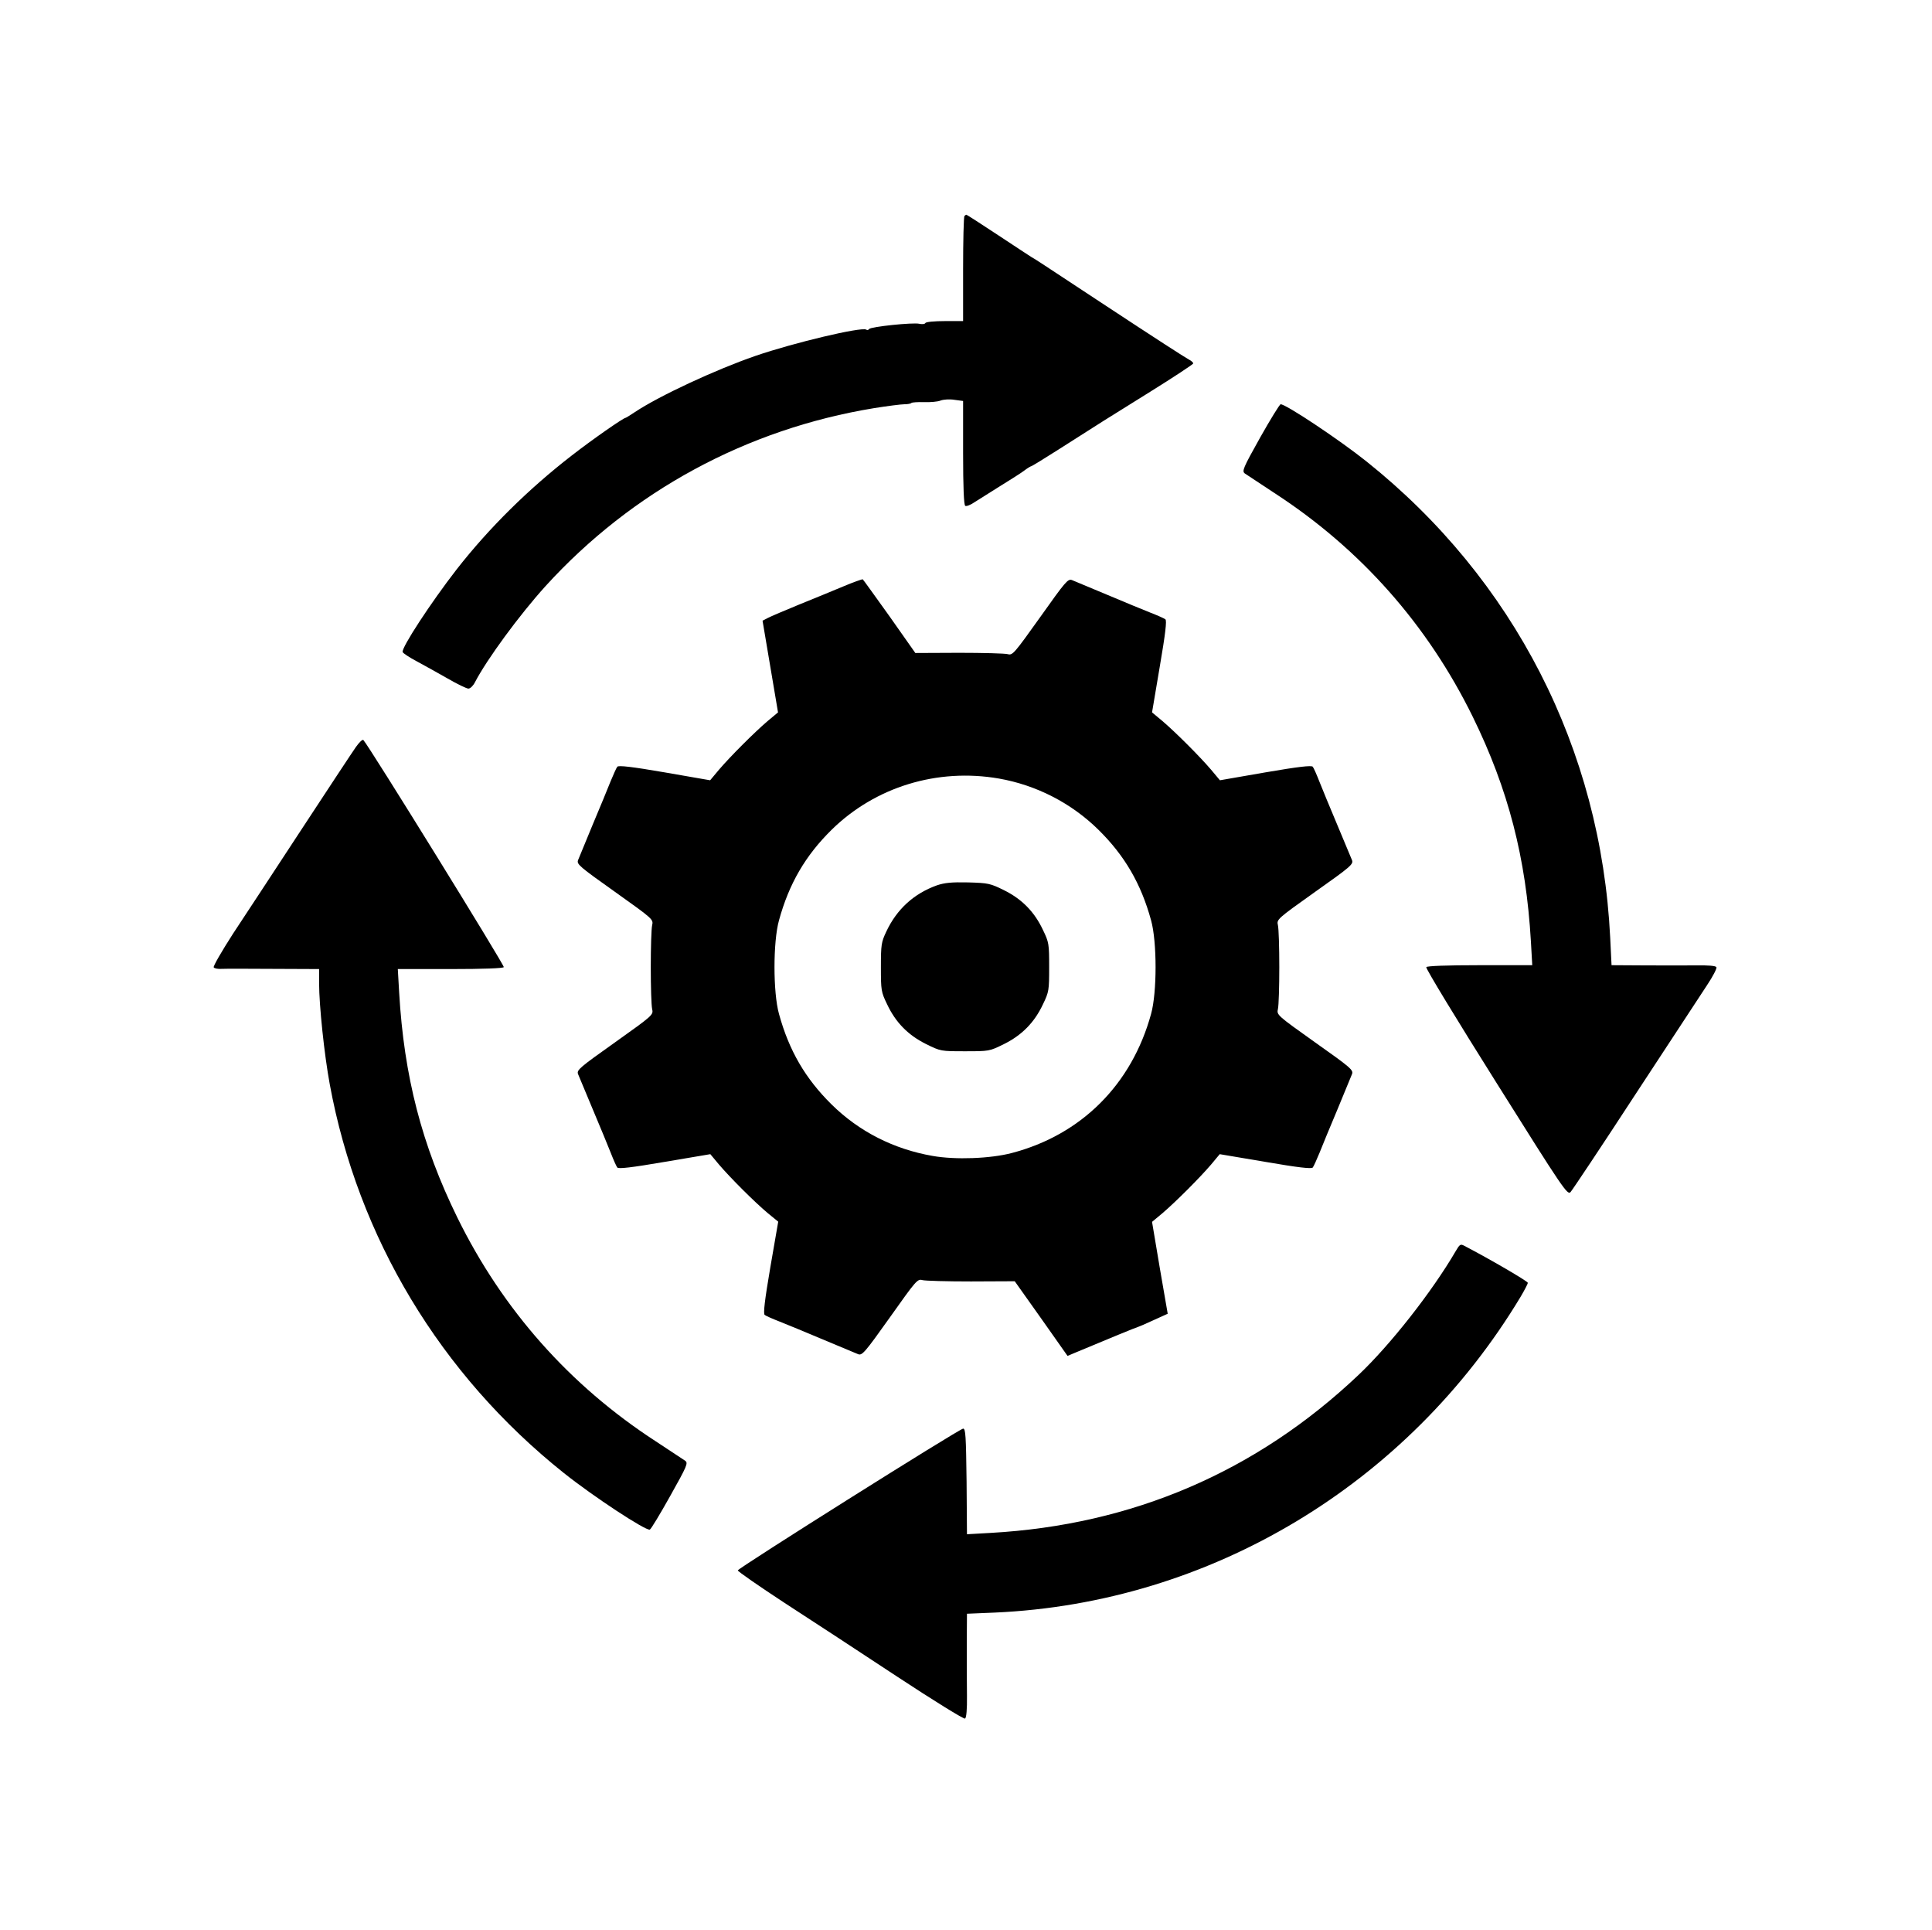 <?xml version="1.0" standalone="no"?>
<!DOCTYPE svg PUBLIC "-//W3C//DTD SVG 20010904//EN"
 "http://www.w3.org/TR/2001/REC-SVG-20010904/DTD/svg10.dtd">
<svg version="1.0" xmlns="http://www.w3.org/2000/svg"
 width="999pt" height="998pt" viewBox="0 0 999 998"
 preserveAspectRatio="xMidYMid meet">

<g transform="translate(0,998) scale(0.1,-0.1)"
fill="#000000" stroke="none">
<path d="M4987 8863 c-4 -3 -7 -127 -7 -275 l0 -268 -94 0 c-53 0 -98 -4 -101
-10 -3 -6 -17 -7 -31 -4 -31 8 -252 -15 -260 -27 -3 -5 -10 -7 -15 -3 -25 15
-375 -68 -573 -136 -208 -72 -498 -207 -624 -291 -24 -16 -45 -29 -47 -29 -11
0 -172 -112 -280 -196 -222 -172 -426 -373 -594 -588 -132 -170 -286 -405
-279 -427 2 -6 35 -28 73 -48 39 -21 111 -61 160 -89 50 -29 98 -52 107 -52
10 0 25 15 34 33 62 119 230 348 365 497 447 491 1040 812 1699 920 69 11 139
20 156 20 17 0 34 3 37 7 4 3 33 5 65 4 32 -1 70 2 85 8 15 6 47 8 72 4 l45
-6 0 -268 c0 -178 4 -270 11 -274 5 -4 27 4 47 18 20 13 80 50 132 83 52 32
109 68 126 81 17 13 34 23 37 23 3 0 63 37 134 82 227 145 254 162 481 303
122 76 222 142 222 146 0 5 -10 14 -22 20 -25 14 -162 102 -458 297 -308 203
-344 227 -355 232 -5 3 -83 54 -172 113 -89 59 -164 107 -166 107 -2 0 -7 -3
-10 -7z"/>
<path d="M6516 7718 c-89 -159 -95 -174 -79 -186 10 -7 79 -52 153 -101 445
-289 791 -680 1025 -1156 184 -375 276 -731 301 -1162 l7 -123 -271 0 c-174 0
-273 -4 -277 -10 -4 -6 159 -274 361 -595 349 -556 369 -585 385 -568 9 10
160 236 334 503 175 267 342 522 372 567 30 45 52 87 48 93 -4 7 -43 10 -103
9 -54 0 -174 -1 -268 0 l-171 1 -7 143 c-48 975 -498 1853 -1261 2462 -139
111 -415 295 -443 295 -5 0 -53 -78 -106 -172z"/>
<path d="M4360 6948 c-52 -22 -155 -64 -229 -94 -73 -30 -146 -61 -161 -69
l-27 -14 40 -237 40 -237 -54 -45 c-69 -59 -192 -182 -251 -251 l-46 -55 -236
41 c-168 29 -238 37 -244 29 -5 -6 -20 -40 -35 -76 -14 -36 -56 -137 -93 -225
-36 -88 -70 -170 -75 -182 -8 -21 8 -34 191 -164 198 -141 199 -142 192 -173
-4 -17 -7 -114 -7 -216 0 -102 3 -199 7 -216 7 -31 6 -32 -192 -173 -183 -130
-199 -143 -191 -164 5 -12 39 -94 76 -182 37 -88 79 -189 93 -225 14 -36 29
-70 34 -76 6 -8 75 0 244 29 l237 40 45 -54 c59 -69 182 -192 251 -250 l55
-45 -41 -237 c-29 -170 -37 -239 -29 -245 6 -5 40 -20 76 -34 36 -14 137 -56
225 -93 88 -37 170 -71 182 -76 21 -8 34 7 165 191 134 189 142 199 167 192
14 -4 128 -7 252 -7 l226 1 137 -193 136 -193 38 16 c164 69 323 134 327 134
2 0 37 15 78 34 l75 34 -41 237 -40 238 54 45 c69 59 192 182 251 251 l45 54
237 -40 c168 -29 238 -37 244 -29 5 6 20 40 35 76 14 36 56 137 93 225 36 88
70 170 75 182 8 21 -7 34 -191 164 -198 141 -199 142 -192 173 4 17 7 114 7
216 0 102 -3 199 -7 216 -7 31 -6 32 192 173 184 130 199 143 191 164 -5 12
-39 94 -76 182 -37 88 -79 189 -93 225 -14 36 -29 70 -34 76 -6 8 -75 0 -244
-29 l-236 -41 -46 55 c-59 69 -182 192 -251 251 l-54 45 40 237 c29 169 37
238 29 244 -6 5 -40 20 -76 34 -36 14 -137 56 -225 93 -88 37 -170 71 -182 76
-21 8 -34 -8 -164 -191 -135 -189 -143 -199 -168 -192 -14 4 -128 7 -252 7
l-226 -1 -133 189 c-74 103 -136 190 -139 192 -3 1 -49 -15 -101 -37z m805
-993 c194 -34 375 -127 515 -265 135 -133 220 -278 272 -468 31 -111 31 -373
0 -484 -100 -365 -361 -625 -720 -719 -110 -29 -292 -36 -410 -15 -201 35
-380 126 -522 266 -135 133 -220 278 -272 468 -31 111 -31 373 0 484 52 190
137 335 272 468 226 222 547 320 865 265z"/>
<path d="M4845 5403 c-120 -43 -208 -124 -262 -239 -26 -55 -28 -68 -28 -184
0 -120 1 -128 32 -192 44 -94 109 -160 202 -206 75 -37 76 -37 201 -37 125 0
126 0 201 37 93 46 158 112 202 206 31 64 32 72 32 192 0 120 -1 128 -32 192
-44 94 -109 160 -202 206 -71 35 -81 37 -185 40 -86 2 -122 -2 -161 -15z"/>
<path d="M1841 6119 c-17 -24 -143 -215 -280 -424 -137 -209 -297 -453 -356
-542 -58 -90 -103 -168 -100 -174 4 -6 21 -9 39 -8 17 1 138 1 269 0 l237 -1
0 -72 c0 -117 27 -371 55 -523 146 -793 572 -1501 1210 -2010 153 -122 424
-300 445 -293 6 2 53 80 105 173 88 157 94 171 78 183 -10 7 -79 52 -153 101
-445 289 -791 680 -1025 1156 -184 375 -276 731 -301 1163 l-7 122 271 0 c175
0 273 4 277 10 5 8 -693 1137 -726 1174 -4 5 -21 -11 -38 -35z"/>
<path d="M7528 3513 c-123 -211 -339 -486 -504 -642 -528 -500 -1169 -775
-1901 -816 l-123 -7 -2 273 c-3 236 -5 274 -18 273 -21 -2 -1165 -722 -1165
-733 0 -5 109 -81 242 -168 134 -87 396 -258 582 -381 187 -123 345 -221 351
-217 7 4 11 48 10 118 -1 62 -1 182 -1 268 l1 156 143 6 c1114 49 2136 662
2720 1633 20 34 37 66 37 72 0 8 -199 124 -328 191 -20 11 -24 8 -44 -26z"/>
</g>
</svg>
